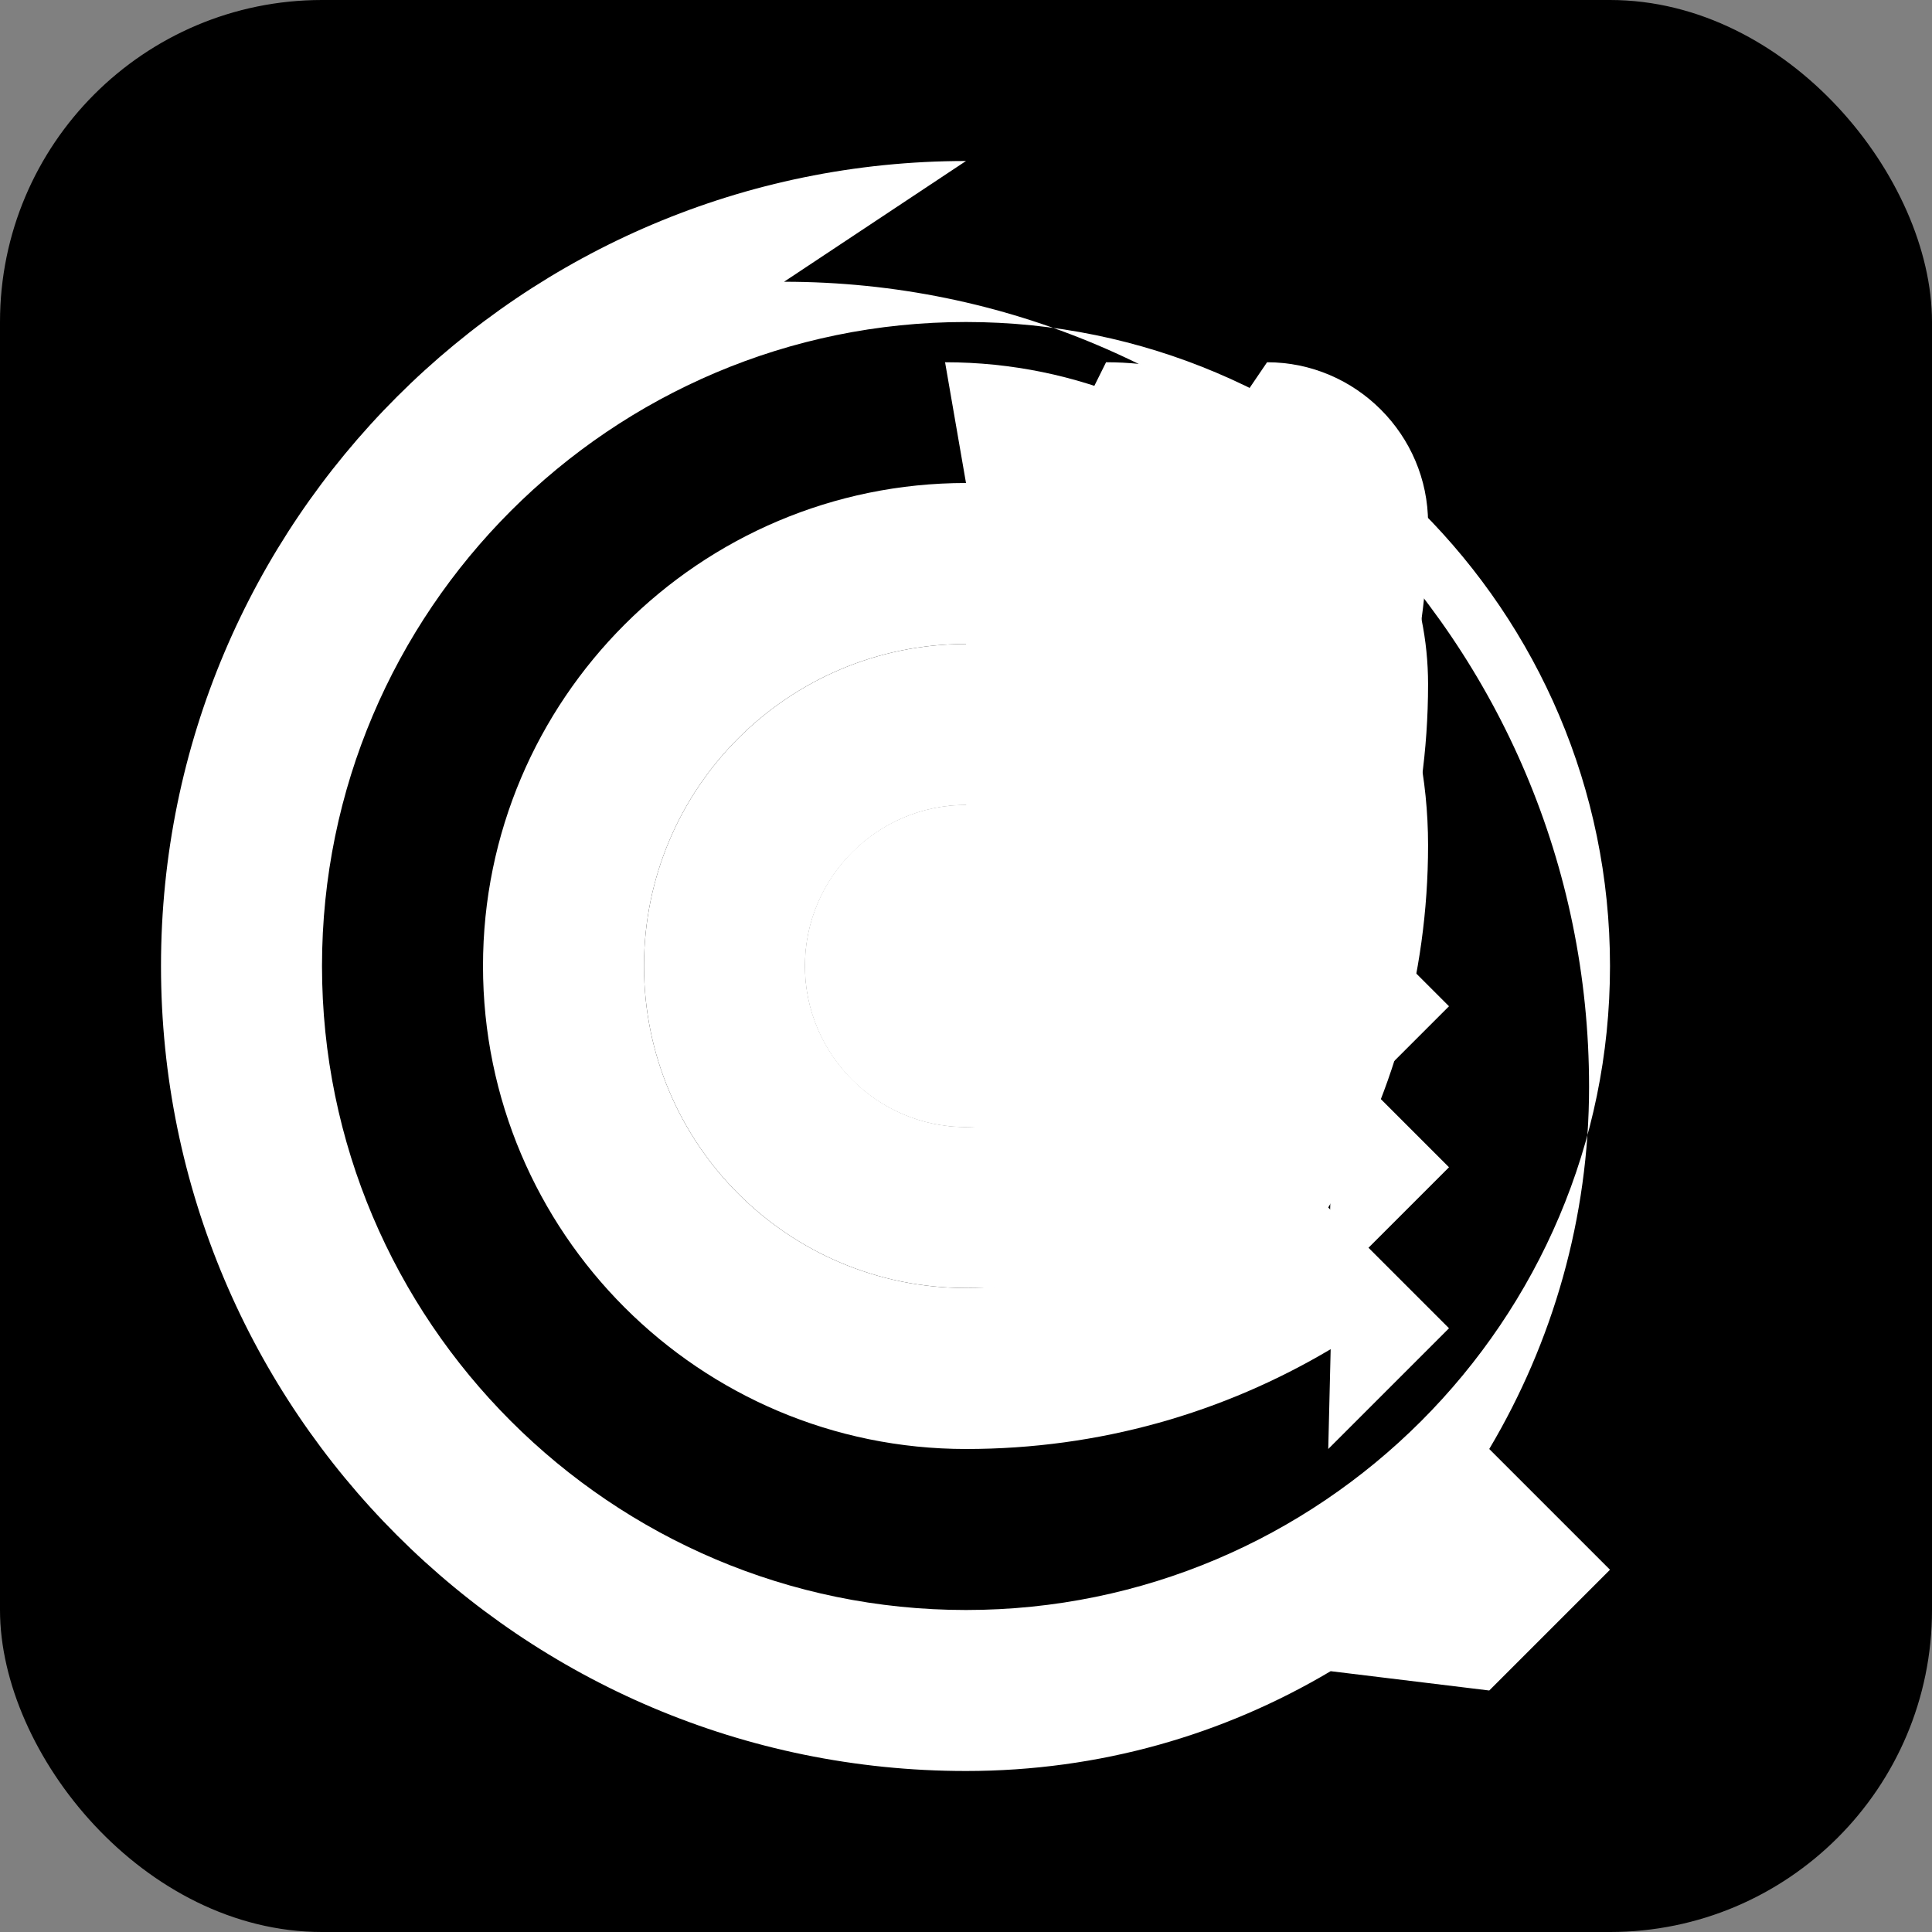 <svg width="24" height="24" viewBox="0 0 24 24" fill="none" xmlns="http://www.w3.org/2000/svg">
  <rect x="0" y="0" width="24" height="24" fill="#808080" stroke="none"/>
  <rect width="24" height="24" rx="4" fill="#000000"/>
  <path d="M12 2C6.48 2 2 6.48 2 12s4.48 10 10 10c1.66 0 3.2-.45 4.53-1.24L18.5 21l1.5-1.5-1.5-1.5c.79-1.33 1.24-2.87 1.24-4.5 0-5.52-4.48-10-10-10zm0 18c-4.41 0-8-3.59-8-8s3.59-8 8-8 8 3.59 8 8-3.59 8-8 8z" fill="white"/>
  <path d="M12 6c-3.31 0-6 2.69-6 6s2.69 6 6 6c1.66 0 3.2-.45 4.53-1.24L16.5 18l1.5-1.5-1.5-1.5c.79-1.33 1.24-2.87 1.24-4.5 0-3.31-2.69-6-6-6zm0 10c-2.21 0-4-1.79-4-4s1.79-4 4-4 4 1.79 4 4-1.79 4-4 4z" fill="white"/>
  <path d="M12 8c-2.21 0-4 1.79-4 4s1.79 4 4 4c1.66 0 3.2-.45 4.53-1.24L16.5 16l1.5-1.5-1.5-1.5c.79-1.33 1.24-2.87 1.24-4.5 0-2.21-1.79-4-4-4zm0 6c-1.1 0-2-.9-2-2s.9-2 2-2 2 .9 2 2-.9 2-2 2z" fill="white"/>
  <path d="M12 10c-1.1 0-2 .9-2 2s.9 2 2 2c1.66 0 3.2-.45 4.53-1.24L16.5 14l1.5-1.5-1.5-1.5c.79-1.33 1.24-2.87 1.24-4.5 0-1.1-.9-2-2-2zm0 2c0 0 0 0 0 0z" fill="white"/>
  <circle cx="12" cy="12" r="2" fill="white"/>
</svg>
